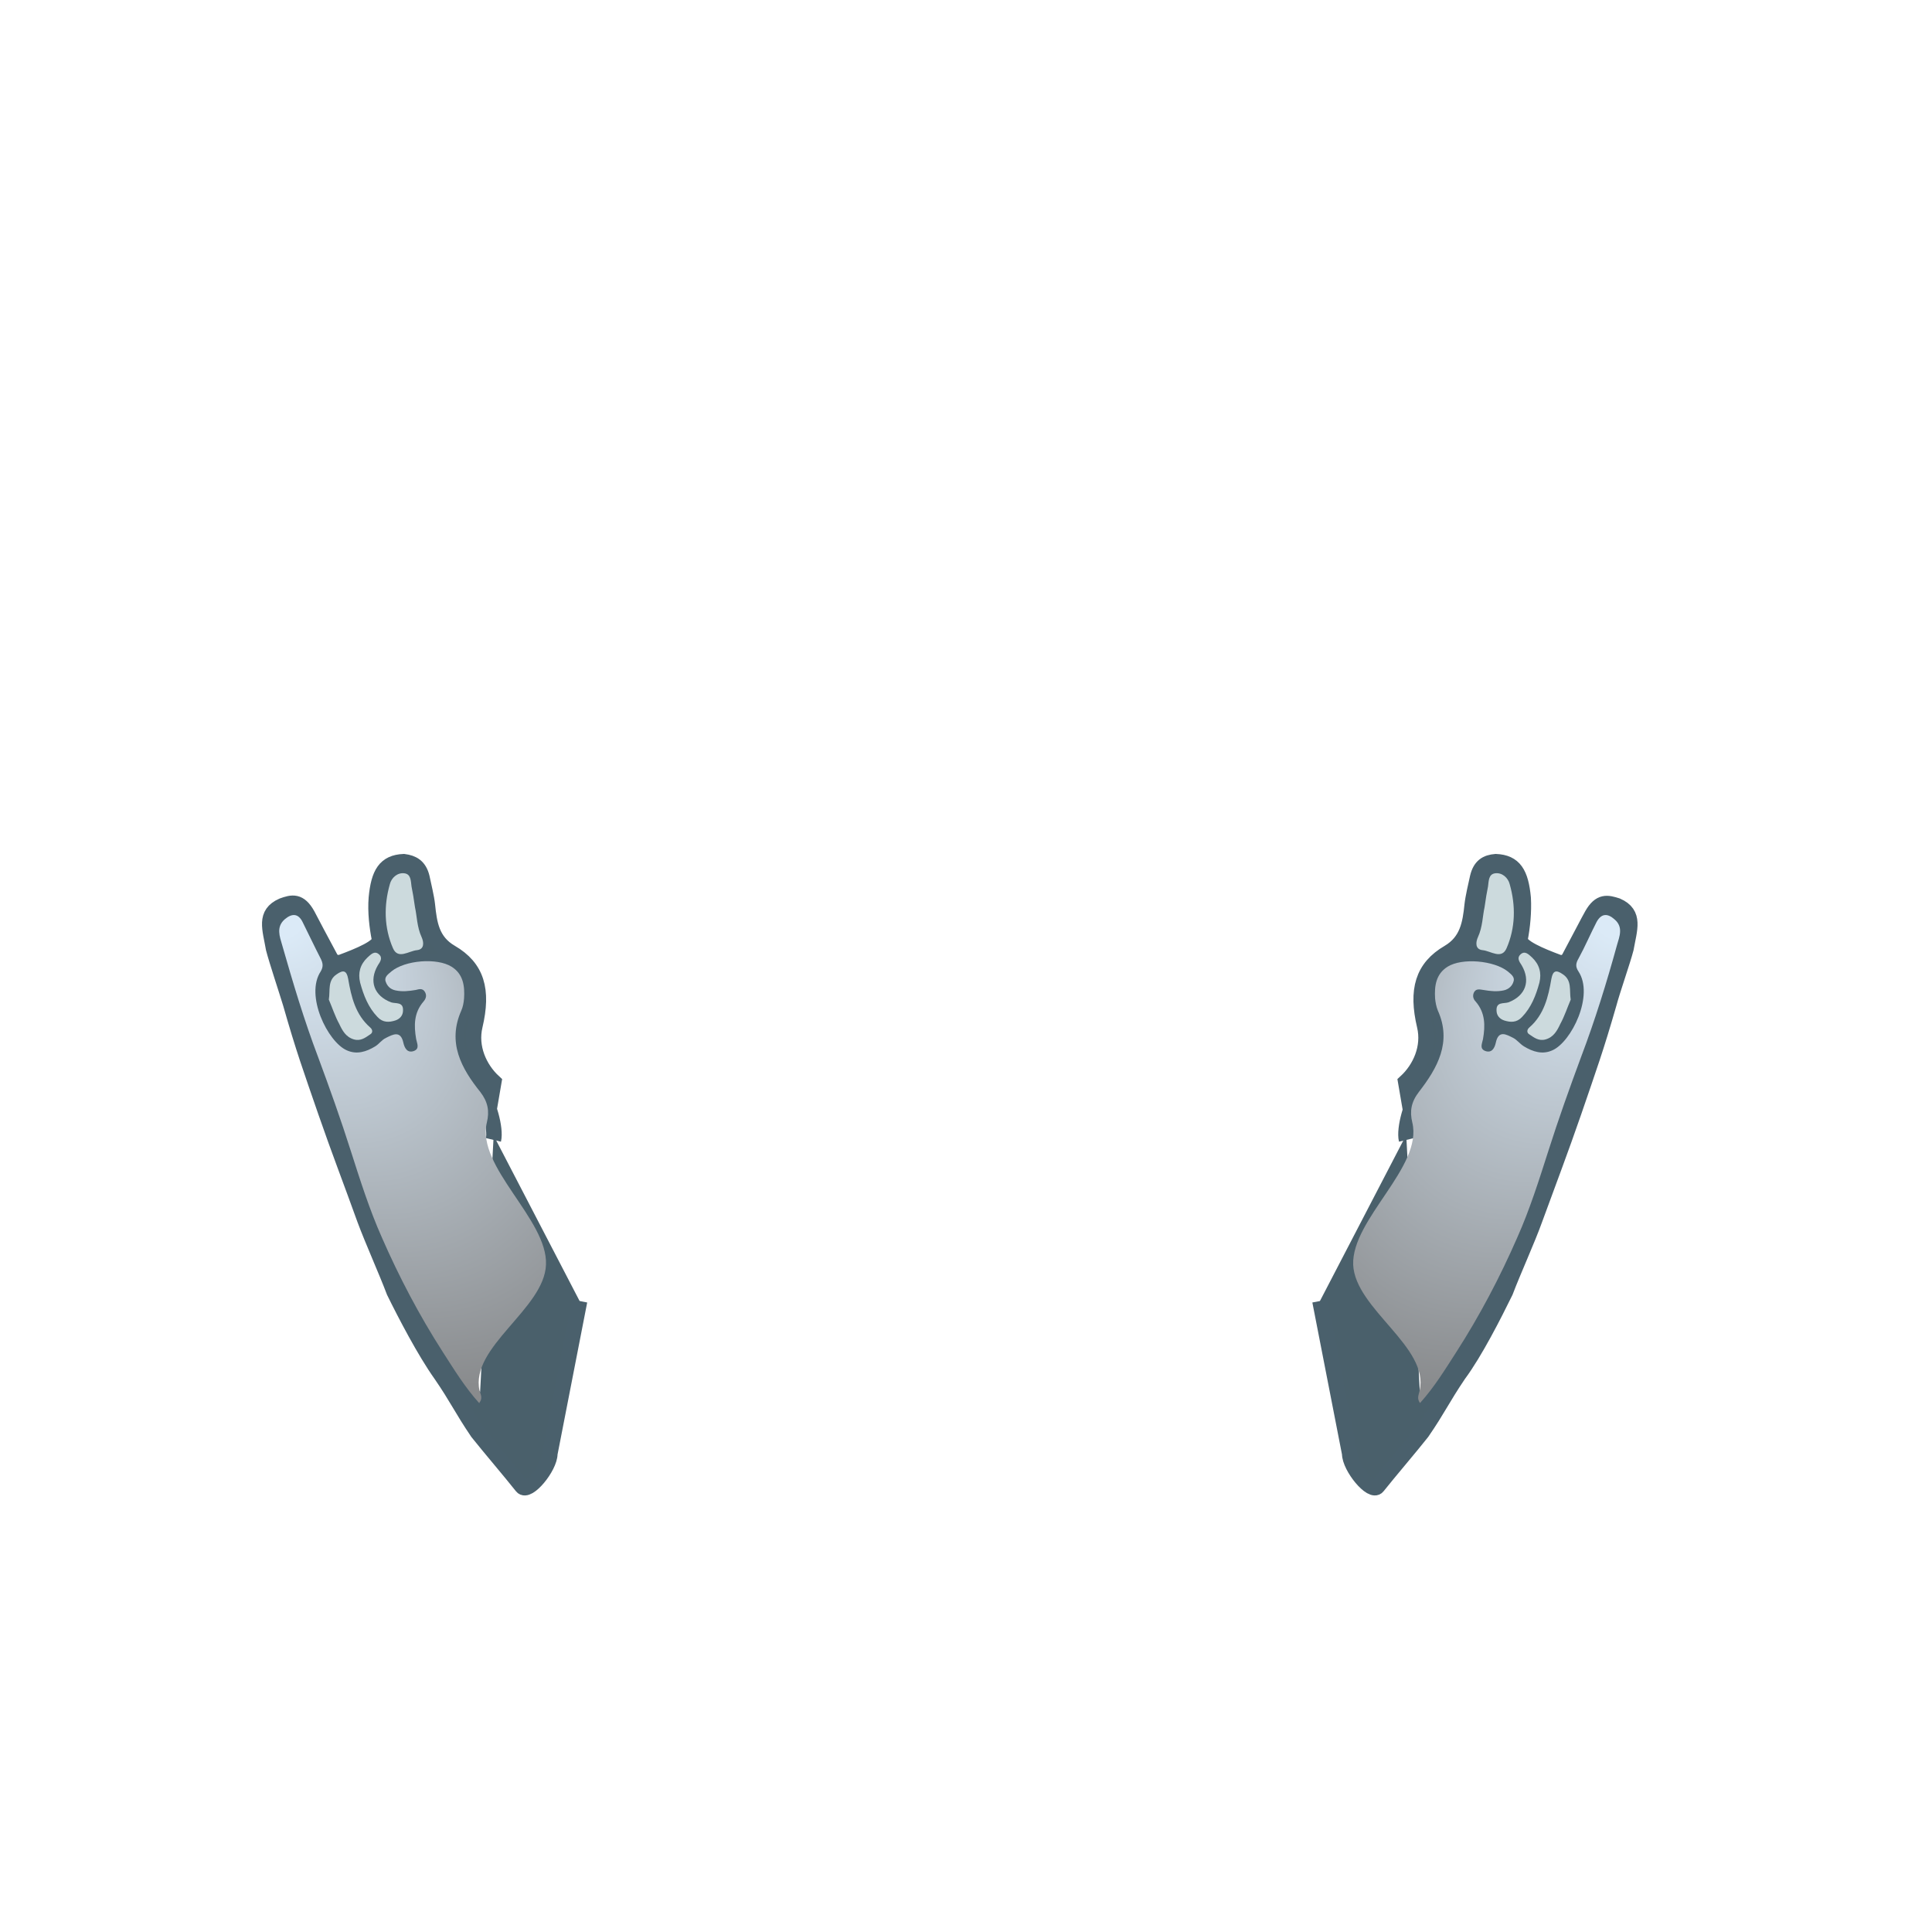 <?xml version="1.0" encoding="utf-8"?>
<!-- Generator: Adobe Illustrator 19.1.0, SVG Export Plug-In . SVG Version: 6.00 Build 0)  -->
<svg version="1.1" xmlns="http://www.w3.org/2000/svg" xmlns:xlink="http://www.w3.org/1999/xlink" x="0px" y="0px" width="500px"
	 height="500px" viewBox="0 0 500 500" style="enable-background:new 0 0 500 500;" xml:space="preserve">
<g id="Layer_3">
	<path style="fill:#CA000B;" d="M902.4-357.7c0.5-0.8,1.2-1,2.1-0.9l0,0c-0.4,0.8-1.1,1-1.9,1.1
		C902.5-357.6,902.4-357.7,902.4-357.7z"/>
	<path style="fill:#CA000B;" d="M789.4-357.7c-0.3,0.3-0.6,0.7-1,1c0,0,0,0,0,0C788.8-357,789.1-357.3,789.4-357.7L789.4-357.7z"/>
	<path style="fill:#CA000B;" d="M789.5-357.6c0.1-0.1,0.1-0.3,0.2-0.4C789.6-357.9,789.5-357.8,789.5-357.6
		C789.4-357.7,789.5-357.6,789.5-357.6z"/>
	<path style="fill:#CA000B;" d="M904.5-358.7c0.1-0.1,0.3-0.3,0.4-0.4c0,0.1,0,0.2-0.1,0.3C904.7-358.8,904.6-358.7,904.5-358.7
		C904.5-358.7,904.5-358.7,904.5-358.7z"/>
	<g>
		<path style="fill:#4A606B;stroke:#4A606C;stroke-width:4;stroke-miterlimit:10;" d="M150,336.7l-7.7,39.5c0,3.5-5.7,10.4-7.2,8.5
			c-3-3.8-8.4-10.1-11.5-14c-4.2-6.2-5.3-8.9-9.5-15c-4.2-5.9-9.2-15.5-12.1-21.4c-2-5.3-5.6-13.3-7.6-18.7
			c-3.6-10-6.6-17.7-10.1-27.8c-4-11.6-5.7-16.2-9.1-28.1c-1-3.3-3.6-11.1-4.4-14.2c-0.9-5.2-2.5-9,2.3-11.1
			c2.5-0.9,4.4-1.4,6.5,2.4c0.5,1,3.9,7.4,5.9,11.1c0.5,1,1.8,1.5,2.9,1.1c4.3-1.6,10.3-4,9.8-6c-0.6-3-1.1-7-0.8-10.6
			c0.6-6.4,2.3-9.2,7.1-9.4c2.3,0.3,4,1.2,4.7,4.1c0.4,1.9,1.2,5.2,1.4,7.1c0.5,4.8,1.1,9.4,6.1,12.3c6.7,3.9,8.4,9.7,6.2,19
			c-1.3,5.5,1.1,11,4.9,14.5l-1.8,10.5 M127.7,295c0.7-2.9-1.3-9.8-3.3-12.4c-4.8-6.2-8.6-12.9-4.9-21.1c0.4-1,0.6-2.1,0.7-3.1
			c0.2-3.2-0.2-6.3-3.2-8.2c-3.8-2.4-12.1-1.6-15.6,1.2c-0.8,0.7-1.9,1.4-1.5,2.6c0.3,1.1,1.2,2,2.5,2.3c1.8,0.4,3.5,0.2,5.3-0.1
			c0.8-0.1,1.7-0.4,2.3,0.4c0.6,0.9,0.4,1.9-0.3,2.6c-2.5,2.9-2.5,6.2-1.9,9.7c0.2,1.1,1,2.5-0.6,3.1c-1.7,0.6-2.4-0.8-2.7-2.1
			c-0.7-3.4-2.7-2.2-4.5-1.3c-1,0.5-1.8,1.6-2.8,2.2c-2.3,1.4-4.8,2.2-7.4,1c-4.9-2.2-10.8-14.2-6.7-20.4c0.8-1.2,0.7-2.1,0-3.3
			c-1.7-3.1-3.1-6.4-4.7-9.5c-1.2-2.2-2.8-2.3-4.6-0.7c-2.4,2-1.3,4.5-0.7,6.6c2.7,9.8,5.7,19.5,9.3,29c3,8.1,5.9,16.2,8.5,24.4
			c2.4,7.5,4.8,15.1,8,22.3c4.5,10.3,9.7,20.2,15.8,29.7c2.9,4.5,5.7,9.1,9.4,13.2 M107.4,234.8c-0.3-2.2-0.6-3.8-0.9-5.5
			c-0.3-1.3-0.1-3.2-1.9-3.4c-1.8-0.2-3.3,1.2-3.7,2.8c-1.6,5.6-1.5,11.3,0.8,16.6c1.3,3.1,4.2,0.8,6.2,0.5c2-0.2,1.8-2.1,1.2-3.4
			C107.9,239.8,107.9,237,107.4,234.8z M85.1,258.7c0.9,2.1,1.6,4.3,2.7,6.4c0.9,1.6,1.8,3.4,3.8,4c1.8,0.5,3-0.5,4.2-1.3
			c0.7-0.4,0.6-1.2,0-1.8c-3.8-3.3-4.9-7.9-5.7-12.6c-0.3-2.1-1.2-2.2-2.9-1.2C84.7,253.8,85.5,256.3,85.1,258.7z M93.2,254.3
			c0.9,3.3,2.1,6.4,4.6,9c1.4,1.5,2.9,1.4,4.6,0.9c1.2-0.4,2-1.3,2-2.6c0.1-2.2-1.9-1.6-3.1-2.1c-4.4-1.7-5.8-5.5-3.4-9.6
			c0.6-1,1.3-1.9,0.3-2.8c-1.3-1.2-2.2,0-3,0.8C93.2,249.6,92.6,251.8,93.2,254.3z"/>
		
			<radialGradient id="SVGID_1_" cx="1123.193" cy="310.982" r="104.595" fx="1018.785" fy="317.231" gradientTransform="matrix(0.56 0.829 0.658 -0.445 -715.78 -481.243)" gradientUnits="userSpaceOnUse">
			<stop  offset="0.11" style="stop-color:#DBEAF7"/>
			<stop  offset="0.728" style="stop-color:#898B8D"/>
		</radialGradient>
		<path style="fill:url(#SVGID_1_);" d="M124,363.1c-3.7-4.1-6.5-8.7-9.4-13.2c-6.1-9.5-11.3-19.4-15.8-29.7
			c-3.2-7.2-5.6-14.8-8-22.3c-2.6-8.2-5.5-16.3-8.5-24.4c-3.6-9.5-6.5-19.2-9.3-29c-0.6-2.1-1.6-4.6,0.7-6.6
			c1.9-1.6,3.5-1.5,4.6,0.7c1.6,3.2,3.1,6.4,4.7,9.5c0.6,1.2,0.7,2.1,0,3.3c-4.1,6.2,1.8,18.2,6.7,20.4c2.6,1.2,5.1,0.4,7.4-1
			c1-0.6,1.7-1.7,2.8-2.2c1.8-0.9,3.8-2,4.5,1.3c0.3,1.3,1,2.7,2.7,2.1c1.6-0.6,0.8-2,0.6-3.1c-0.6-3.5-0.6-6.8,1.9-9.7
			c0.7-0.8,0.9-1.7,0.3-2.6c-0.6-0.9-1.5-0.6-2.3-0.4c-1.8,0.3-3.5,0.5-5.3,0.1c-1.3-0.3-2.1-1.1-2.5-2.3c-0.4-1.2,0.7-1.9,1.5-2.6
			c3.5-2.9,11.8-3.6,15.6-1.2c3,1.9,3.4,5,3.2,8.2c-0.1,1.1-0.3,2.2-0.7,3.1c-3.7,8.3,0,15,4.9,21.1c2,2.6,2.4,5,1.7,7.9
			c-2.8,11.5,15.8,25.1,15.3,36.8c-0.4,11.4-19.7,21.3-17.2,32.6C124.4,360.9,125,361.9,124,363.1z"/>
		<path style="fill:#CCDADD;" d="M107.4,234.8c0.5,2.2,0.5,5.1,1.7,7.7c0.6,1.3,0.8,3.2-1.2,3.4c-2.1,0.2-4.9,2.5-6.2-0.5
			c-2.3-5.3-2.4-11-0.8-16.6c0.4-1.6,1.9-3,3.7-2.8c1.8,0.2,1.7,2,1.9,3.4C106.8,230.9,107.1,232.6,107.4,234.8z"/>
		<path style="fill:#CCDADD;" d="M85.1,258.7c0.4-2.4-0.4-5,2.1-6.6c1.6-1.1,2.5-1,2.9,1.2c0.8,4.7,1.9,9.3,5.7,12.6
			c0.7,0.6,0.7,1.4,0,1.8c-1.2,0.8-2.4,1.8-4.2,1.3c-2.1-0.6-3-2.3-3.8-4C86.7,263,86,260.8,85.1,258.7z"/>
		<path style="fill:#CCDADD;" d="M93.2,254.3c-0.6-2.5,0-4.7,1.9-6.5c0.8-0.7,1.8-1.9,3-0.8c1,0.9,0.3,1.9-0.3,2.8
			c-2.4,4.1-1,7.9,3.4,9.6c1.2,0.4,3.2-0.2,3.1,2.1c0,1.3-0.8,2.2-2,2.6c-1.6,0.5-3.2,0.6-4.6-0.9C95.3,260.7,94.1,257.6,93.2,254.3
			z"/>
	</g>
	<g>
		<path style="fill:#4A606B;stroke:#4A606C;stroke-width:4;stroke-miterlimit:10;" d="M365.6,290.5l-1.8-10.5
			c3.8-3.5,6.2-9,4.9-14.5c-2.2-9.3-0.5-15.1,6.2-19c4.9-2.9,5.6-7.5,6.1-12.3c0.2-1.9,1-5.3,1.4-7.1c0.7-3,2.3-3.9,4.7-4.1
			c4.8,0.2,6.5,3,7.1,9.4c0.2,3.6-0.2,7.5-0.8,10.6c-0.4,2,5.5,4.4,9.8,6c1.1,0.4,2.3,0,2.9-1.1c2-3.7,5.3-10.1,5.9-11.1
			c2.1-3.7,4-3.2,6.5-2.4c4.8,2.1,3.2,6,2.3,11.1c-0.8,3.1-3.5,10.8-4.4,14.2c-3.4,11.8-5.1,16.4-9.1,28.1
			c-3.5,10.1-6.4,17.7-10.1,27.8c-1.9,5.3-5.6,13.4-7.6,18.7c-2.9,5.9-7.8,15.6-12.1,21.4c-4.2,6.2-5.3,8.9-9.5,15
			c-3,3.8-8.4,10.1-11.5,14c-1.5,1.9-7.2-5-7.2-8.5l-7.7-39.5 M367.6,363.1c3.7-4.1,6.5-8.7,9.4-13.2c6.1-9.5,11.3-19.4,15.8-29.7
			c3.2-7.2,5.6-14.8,8-22.3c2.6-8.2,5.5-16.3,8.5-24.4c3.6-9.5,6.5-19.2,9.3-29c0.6-2.1,1.6-4.6-0.7-6.6c-1.9-1.6-3.5-1.5-4.6,0.7
			c-1.6,3.2-3.1,6.4-4.7,9.5c-0.6,1.2-0.7,2.1,0,3.3c4.1,6.2-1.8,18.2-6.7,20.4c-2.6,1.2-5.1,0.4-7.4-1c-1-0.6-1.7-1.7-2.8-2.2
			c-1.8-0.9-3.8-2-4.5,1.3c-0.3,1.3-1,2.7-2.7,2.1c-1.6-0.6-0.8-2-0.6-3.1c0.6-3.5,0.6-6.8-1.9-9.7c-0.7-0.8-0.9-1.7-0.3-2.6
			c0.6-0.9,1.5-0.6,2.3-0.4c1.8,0.3,3.5,0.5,5.3,0.1c1.3-0.3,2.1-1.1,2.5-2.3c0.4-1.2-0.7-1.9-1.5-2.6c-3.5-2.9-11.8-3.6-15.6-1.2
			c-3,1.9-3.4,5-3.2,8.2c0.1,1.1,0.3,2.2,0.7,3.1c3.7,8.3,0,15-4.9,21.1c-2,2.6-4,9.5-3.3,12.4 M382.4,242.5
			c-0.6,1.3-0.8,3.2,1.2,3.4c2.1,0.2,4.9,2.5,6.2-0.5c2.3-5.3,2.4-11,0.8-16.6c-0.4-1.6-1.9-3-3.7-2.8c-1.8,0.2-1.7,2-1.9,3.4
			c-0.3,1.6-0.5,3.3-0.9,5.5C383.7,237,383.7,239.8,382.4,242.5z M404.4,252.1c-1.6-1.1-2.5-1-2.9,1.2c-0.8,4.7-1.9,9.3-5.7,12.6
			c-0.7,0.6-0.7,1.4,0,1.8c1.2,0.8,2.4,1.8,4.2,1.3c2.1-0.6,3-2.3,3.8-4c1.1-2.1,1.8-4.3,2.7-6.4
			C406.1,256.3,406.9,253.8,404.4,252.1z M396.5,247.8c-0.8-0.7-1.8-1.9-3-0.8c-1,0.9-0.3,1.9,0.3,2.8c2.4,4.1,1,7.9-3.4,9.6
			c-1.2,0.4-3.2-0.2-3.1,2.1c0,1.3,0.8,2.2,2,2.6c1.6,0.5,3.2,0.6,4.6-0.9c2.4-2.6,3.7-5.7,4.6-9
			C399.1,251.8,398.4,249.6,396.5,247.8z"/>
		
			<radialGradient id="SVGID_2_" cx="1394.943" cy="310.982" r="104.595" fx="1290.535" fy="317.231" gradientTransform="matrix(-0.56 0.829 -0.658 -0.445 1359.577 -706.377)" gradientUnits="userSpaceOnUse">
			<stop  offset="0.11" style="stop-color:#DBEAF7"/>
			<stop  offset="0.728" style="stop-color:#898B8D"/>
		</radialGradient>
		<path style="fill:url(#SVGID_2_);" d="M367.4,359.9c2.6-11.3-16.7-21.1-17.2-32.6c-0.4-11.8,18.1-25.3,15.3-36.8
			c-0.7-2.9-0.3-5.3,1.7-7.9c4.8-6.2,8.6-12.9,4.9-21.1c-0.4-1-0.6-2.1-0.7-3.1c-0.2-3.2,0.2-6.3,3.2-8.2c3.8-2.4,12.1-1.6,15.6,1.2
			c0.8,0.7,1.9,1.4,1.5,2.6c-0.3,1.1-1.2,2-2.5,2.3c-1.8,0.4-3.5,0.2-5.3-0.1c-0.8-0.1-1.7-0.4-2.3,0.4c-0.6,0.9-0.4,1.9,0.3,2.6
			c2.5,2.9,2.5,6.2,1.9,9.7c-0.2,1.1-1,2.5,0.6,3.1c1.7,0.6,2.4-0.8,2.7-2.1c0.7-3.4,2.7-2.2,4.5-1.3c1,0.5,1.8,1.6,2.8,2.2
			c2.3,1.4,4.8,2.2,7.4,1c4.9-2.2,10.8-14.2,6.7-20.4c-0.8-1.2-0.7-2.1,0-3.3c1.7-3.1,3.1-6.4,4.7-9.5c1.2-2.2,2.8-2.3,4.6-0.7
			c2.4,2,1.3,4.5,0.7,6.6c-2.7,9.8-5.7,19.5-9.3,29c-3,8.1-5.9,16.2-8.5,24.4c-2.4,7.5-4.8,15.1-8,22.3
			c-4.5,10.3-9.7,20.2-15.8,29.7c-2.9,4.5-5.7,9.1-9.4,13.2C366.6,361.9,367.2,360.9,367.4,359.9z"/>
		<path style="fill:#CCDADD;" d="M384.2,234.8c-0.5,2.2-0.5,5.1-1.7,7.7c-0.6,1.3-0.8,3.2,1.2,3.4c2.1,0.2,4.9,2.5,6.2-0.5
			c2.3-5.3,2.4-11,0.8-16.6c-0.4-1.6-1.9-3-3.7-2.8c-1.8,0.2-1.7,2-1.9,3.4C384.8,230.9,384.5,232.6,384.2,234.8z"/>
		<path style="fill:#CCDADD;" d="M406.5,258.7c-0.4-2.4,0.4-5-2.1-6.6c-1.6-1.1-2.5-1-2.9,1.2c-0.8,4.7-1.9,9.3-5.7,12.6
			c-0.7,0.6-0.7,1.4,0,1.8c1.2,0.8,2.4,1.8,4.2,1.3c2.1-0.6,3-2.3,3.8-4C404.9,263,405.6,260.8,406.5,258.7z"/>
		<path style="fill:#CCDADD;" d="M398.4,254.3c0.6-2.5,0-4.7-1.9-6.5c-0.8-0.7-1.8-1.9-3-0.8c-1,0.9-0.3,1.9,0.3,2.8
			c2.4,4.1,1,7.9-3.4,9.6c-1.2,0.4-3.2-0.2-3.1,2.1c0,1.3,0.8,2.2,2,2.6c1.6,0.5,3.2,0.6,4.6-0.9
			C396.3,260.7,397.5,257.6,398.4,254.3z"/>
	</g>
</g>
<g id="Layer_6" style="display:none;">
	<g style="display:inline;">
		<path style="fill:#941D1F;stroke:#941E1F;stroke-width:4;stroke-miterlimit:10;" d="M365.7,288.9l-2.2-11.4
			c3.8-3.5,6.6-8.1,5.3-13.6c-2.2-9.3-0.5-15.1,6.2-19c4.9-2.9,5.6-7.5,6.1-12.3c0.2-1.9,1-5.3,1.4-7.1c0.7-3,2.3-3.9,4.7-4.1
			c4.8,0.2,6.5,3,7.1,9.4c0.2,3.6-0.2,7.5-0.8,10.6c-0.4,2,5.5,4.4,9.8,6c1.1,0.4,2.3,0,2.9-1.1c2-3.7,5.3-10.1,5.9-11.1
			c2.1-3.7,4-3.2,6.5-2.4c4.8,2.1,3.2,6,2.3,11.1c-0.8,3.1-3.5,10.8-4.4,14.2c-3.4,11.8-5.1,16.4-9.1,28.1
			c-3.5,10.1-6.4,17.7-10.1,27.8c-1.9,5.3-5.6,13.4-7.6,18.7c-2.9,5.9-7.8,15.6-12.1,21.4c-4.2,6.2-5.3,8.9-9.5,15
			c-3,3.8-5.2,10.8-8.2,14.6c-1.5,1.9-1.9,4.7-2.8,7.1l10.7-29.3 M367.8,361.5c3.6-4.1,6.5-8.7,9.4-13.2
			c6.1-9.5,11.3-19.4,15.8-29.7c3.2-7.2,5.6-14.8,8-22.3c2.6-8.2,5.5-16.3,8.5-24.4c3.6-9.5,6.5-19.2,9.3-29
			c0.6-2.1,1.6-4.6-0.7-6.6c-1.9-1.6-3.5-1.5-4.6,0.7c-1.6,3.2-3.1,6.4-4.7,9.5c-0.6,1.2-0.7,2.1,0,3.3c4.1,6.2-1.8,18.2-6.7,20.4
			c-2.6,1.2-5.1,0.4-7.4-1c-1-0.6-1.7-1.7-2.8-2.2c-1.8-0.9-3.8-2-4.5,1.3c-0.3,1.3-1,2.7-2.7,2.1c-1.6-0.6-0.8-2-0.6-3.1
			c0.6-3.5,0.6-6.8-1.9-9.7c-0.7-0.8-0.9-1.7-0.3-2.6c0.6-0.9,1.5-0.6,2.3-0.4c1.8,0.3,3.5,0.5,5.3,0.1c1.3-0.3,2.1-1.1,2.5-2.3
			c0.4-1.2-0.7-1.9-1.5-2.6c-3.5-2.9-11.8-3.6-15.6-1.2c-3,1.9-3.4,5-3.2,8.2c0.1,1.1,0.3,2.2,0.7,3.1c3.7,8.3,0,15-4.9,21.1
			c-2,2.6-2.4,5-1.7,7.9 M382.6,240.9c-0.6,1.3-0.8,3.2,1.2,3.4c2.1,0.2,4.9,2.5,6.2-0.5c2.3-5.3,2.4-11,0.8-16.6
			c-0.4-1.6-1.9-3-3.7-2.8c-1.8,0.2-1.7,2-1.9,3.4c-0.3,1.6-0.5,3.3-0.9,5.5C383.8,235.4,383.9,238.2,382.6,240.9z M404.6,250.5
			c-1.6-1.1-2.5-1-2.9,1.2c-0.8,4.7-1.9,9.3-5.7,12.6c-0.7,0.6-0.7,1.4,0,1.8c1.2,0.8,2.4,1.8,4.2,1.3c2.1-0.6,3-2.3,3.8-4
			c1.1-2.1,1.8-4.3,2.7-6.4C406.3,254.7,407,252.1,404.6,250.5z M396.7,246.2c-0.8-0.7-1.8-1.9-3-0.8c-1,0.9-0.3,1.9,0.3,2.8
			c2.4,4.1,1,7.9-3.4,9.6c-1.2,0.4-3.2-0.2-3.1,2.1c0,1.3,0.8,2.2,2,2.6c1.6,0.5,3.2,0.6,4.6-0.9c2.4-2.6,3.7-5.7,4.6-9
			C399.2,250.2,398.6,248,396.7,246.2z"/>
		
			<radialGradient id="SVGID_3_" cx="156.191" cy="309.366" r="95.426" fx="60.936" fy="315.068" gradientTransform="matrix(0.36 -0.933 0.741 0.286 98.436 366.729)" gradientUnits="userSpaceOnUse">
			<stop  offset="0.425" style="stop-color:#D82B28"/>
			<stop  offset="1" style="stop-color:#E2503F"/>
		</radialGradient>
		<path style="fill:url(#SVGID_3_);" d="M367.6,358.3c2.6-11.3,2.6-22.8,2.2-34.3c-0.4-11.8-1.2-23.6-4-35.1
			c-0.7-2.9-0.3-5.3,1.7-7.9c4.8-6.2,8.6-12.9,4.9-21.1c-0.4-1-0.6-2.1-0.7-3.1c-0.2-3.2,0.2-6.3,3.2-8.2c3.8-2.4,12.1-1.6,15.6,1.2
			c0.8,0.7,1.9,1.4,1.5,2.6c-0.3,1.1-1.2,2-2.5,2.3c-1.8,0.4-3.5,0.2-5.3-0.1c-0.8-0.1-1.7-0.4-2.3,0.4c-0.6,0.9-0.4,1.9,0.3,2.6
			c2.5,2.9,2.5,6.2,1.9,9.7c-0.2,1.1-1,2.5,0.6,3.1c1.7,0.6,2.4-0.8,2.7-2.1c0.7-3.4,2.7-2.2,4.5-1.3c1,0.5,1.8,1.6,2.8,2.2
			c2.3,1.4,4.8,2.2,7.4,1c4.9-2.2,10.8-14.2,6.7-20.4c-0.8-1.2-0.7-2.1,0-3.3c1.7-3.1,3.1-6.4,4.7-9.5c1.2-2.2,2.8-2.3,4.6-0.7
			c2.4,2,1.3,4.5,0.7,6.6c-2.7,9.8-5.7,19.5-9.3,29c-3,8.1-5.9,16.2-8.5,24.4c-2.4,7.5-4.8,15.1-8,22.3
			c-4.5,10.3-9.7,20.2-15.8,29.7c-2.9,4.5-5.7,9.1-9.4,13.2C366.8,360.3,367.4,359.2,367.6,358.3z"/>
		<path style="fill:#E4513F;" d="M384.4,233.2c-0.5,2.2-0.5,5.1-1.7,7.7c-0.6,1.3-0.8,3.2,1.2,3.4c2.1,0.2,4.9,2.5,6.2-0.5
			c2.3-5.3,2.4-11,0.8-16.6c-0.4-1.6-1.9-3-3.7-2.8c-1.8,0.2-1.7,2-1.9,3.4C384.9,229.3,384.7,231,384.4,233.2z"/>
		<path style="fill:#E4513F;" d="M406.7,257.1c-0.4-2.4,0.4-5-2.1-6.6c-1.6-1.1-2.5-1-2.9,1.2c-0.8,4.7-1.9,9.3-5.7,12.6
			c-0.7,0.6-0.7,1.4,0,1.8c1.2,0.8,2.4,1.8,4.2,1.3c2.1-0.6,3-2.3,3.8-4C405.1,261.4,405.8,259.2,406.7,257.1z"/>
		<path style="fill:#E4513F;" d="M398.6,252.7c0.6-2.5,0-4.7-1.9-6.5c-0.8-0.7-1.8-1.9-3-0.8c-1,0.9-0.3,1.9,0.3,2.8
			c2.4,4.1,1,7.9-3.4,9.6c-1.2,0.4-3.2-0.2-3.1,2.1c0,1.3,0.8,2.2,2,2.6c1.6,0.5,3.2,0.6,4.6-0.9C396.5,259.1,397.7,256,398.6,252.7
			z"/>
	</g>
</g>
<g id="Layer_1" style="display:none;">
	<g style="display:inline;">
		<g>
			<path style="fill:#4A606B;" d="M371.4,297.9c-4.3-16.1-11.9-31.4-22.3-44.8c-24.8-31.9-64-50-104.2-50.2
				c-41.3-0.2-81,19.7-105.6,52.8c-15.8,21.1-24.2,47.1-24.3,73.4c0.2,40.7,20.6,78.5,53.5,102.2c33.6,24.2,77.8,30.7,117.2,18.5
				c39-12,70.8-42.8,83.8-81.4C377.3,345.4,377.6,320.8,371.4,297.9z"/>
			<radialGradient id="SVGID_4_" cx="280.386" cy="260.428" r="216.554" gradientUnits="userSpaceOnUse">
				<stop  offset="0.123" style="stop-color:#EBF7FD"/>
				<stop  offset="0.726" style="stop-color:#9A9C9F"/>
			</radialGradient>
			<path style="fill:url(#SVGID_4_);" d="M370.2,328.3c0,67-56,121.4-125.2,121.4c-69.1,0-125.2-54.3-125.2-121.4
				c0-67,56-121.4,125.2-121.4C314.1,206.9,370.2,261.2,370.2,328.3z"/>
			<radialGradient id="SVGID_5_" cx="280.386" cy="275.501" r="202.583" gradientUnits="userSpaceOnUse">
				<stop  offset="0.11" style="stop-color:#DBEAF7"/>
				<stop  offset="0.728" style="stop-color:#898B8D"/>
			</radialGradient>
			<path style="fill:url(#SVGID_5_);" d="M119.8,328.3c0,67,56,121.4,125.2,121.4c69.1,0,125.2-54.3,125.2-121.4
				c0-29-10.5-55.6-28-76.5c2.6,7.6,5.2,15.1,6.9,23c2.6,12.2-1.4,22.6-8.8,32.1c-5.6,7.1-9.5,15.8-15.9,22.2
				c-1.1,1.1-2.3,2-3.7,2.7c-2.3-1.8-3.1,8.5-27.1,32.9c-13.4,13.4-35,5.4-38.7,3.7c-14.2-6.4-25.4-12.4-40.1-20.3
				c-13-6.9-13.6-19.8-26.8-26.4c-9.9-4.9-23.1-10.2-22.5-22.8c0.2-5.3-2.6-8.7-6.4-10.1c-0.1-1.3-0.1-2.6-0.1-4
				c0.2-12.4,4.7-25.1,10.1-36.1c1.6-3.2,1.5-6.3,0.6-9c2.8-4.4,5.3-8.9,7.6-13.6C142.7,247.8,119.8,285.4,119.8,328.3z"/>
			<path style="fill:#676767;" d="M245,449.6c63.9,0,116.5-46.4,124.2-106.3c-1.1,3-2.1,6.1-3.1,9.2c-2.3,7.1-7.8,11.8-12.7,17.1
				c-9.4,10.2-16.4,22.7-25.3,33.4c-21.5,25.7-55.7,32.3-87.7,27.1c-17.5-2.9-33.9-9.6-50.2-16.1c-6.9-2.8-13.3-5.6-18.4-11.1
				c-4.7-5.1-8.1-11.5-12.7-16.7c-4-4.5-9.1-8.1-13.3-12.4c-5.2-5.2-7.4-13.1-10.1-19.8c-4.2-10.5-8.9-20.5-15.7-29.3
				c0,1.2-0.1,2.4-0.1,3.6C119.8,395.3,175.8,449.6,245,449.6z"/>
			
				<radialGradient id="SVGID_6_" cx="346.883" cy="218.007" r="262.489" gradientTransform="matrix(1 0 0 1.097 0 -45.901)" gradientUnits="userSpaceOnUse">
				<stop  offset="0.104" style="stop-color:#FFFFFF"/>
				<stop  offset="0.694" style="stop-color:#D9DBDC"/>
			</radialGradient>
			<path style="fill:url(#SVGID_6_);" d="M304.1,252.2c-21-16.4-61.4-22.4-84-7.8c-7.8,5-8.4,14.1-5.2,20.9c-0.2,0.5-0.4,1-0.6,1.5
				c-4.9,15.2,6.5,30.9,18.3,36.7c13,6.4,27.4,7.6,41.4,9.6c14.2,2,34.3-6.5,42.1-20.1C325.5,276.6,316.6,262,304.1,252.2z"/>
			<g>
				<radialGradient id="SVGID_7_" cx="263.132" cy="250.306" r="161.74" gradientUnits="userSpaceOnUse">
					<stop  offset="0.27" style="stop-color:#A9D1EF"/>
					<stop  offset="0.403" style="stop-color:#A6CDEA"/>
					<stop  offset="0.559" style="stop-color:#9EC1DC"/>
					<stop  offset="0.729" style="stop-color:#91AEC4"/>
					<stop  offset="0.905" style="stop-color:#7E94A3"/>
					<stop  offset="1" style="stop-color:#72838E"/>
				</radialGradient>
				<path style="fill:url(#SVGID_7_);" d="M161.9,319.3c0,0-0.5-0.1-0.9-0.2c-0.1-0.5-0.2-1-0.2-1c0,0-0.3-1.5-0.3-1.5
					c-1.1-5.8-5.5-8.6-11.1-12.2c-5.5-3.5-14-3.6-19.8-3.2c0.3-0.9,0.5-1.8,0.5-2.7c0-1.3-0.3-2.6-0.8-3.8c-0.7-1.7-2.1-2.9-3.8-3.4
					c-3.8,11.7-5.9,24.1-5.9,37c0,7.3,0.7,14.5,2,21.5c0,0,0.1,0,0.1,0.1c-0.1-0.1,1.4,1.3,1.8,1.7c0.5,0.7,2.6,4.1,3,16.2
					c0,0.1,0,0.3,0,0.4c3.5,9.8,8.3,19.1,14.2,27.6c1.7,0.8,3.5,1.2,5.4,0.8c2.3-0.5,6.3-2.5,6.5-10c0.2-8.7,1.2-15.4,1.5-17.1
					c0.2-0.6,1.5-3.4,6.1-8.2c14.9-15.7,15.5-22.3,16-28.2c0,0,0.1-1.2,0.1-1.2c0,0,0.1-1,0.1-1
					C176.6,322.4,166.7,320.3,161.9,319.3z M127.4,305.4c0.4-0.4,0.5-0.8,0.8-1.2C128,304.6,127.8,305,127.4,305.4z"/>
				<radialGradient id="SVGID_8_" cx="263.132" cy="250.306" r="161.74" gradientUnits="userSpaceOnUse">
					<stop  offset="0.27" style="stop-color:#A9D1EF"/>
					<stop  offset="0.403" style="stop-color:#A6CDEA"/>
					<stop  offset="0.559" style="stop-color:#9EC1DC"/>
					<stop  offset="0.729" style="stop-color:#91AEC4"/>
					<stop  offset="0.905" style="stop-color:#7E94A3"/>
					<stop  offset="1" style="stop-color:#72838E"/>
				</radialGradient>
				<path style="fill:url(#SVGID_8_);" d="M138.4,291.8c1.8-1,3-2.8,3.3-4.8c0,0,0.1-1.2,0.1-1.2c0-0.8-0.2-1.6-0.4-2.4
					c2.8-1.2,4.2-4,5.1-5.8c0,0.1,1-1.8,1.2-2.2c2-3.2,5.9-5.7,9.3-7.9c3.2-2.1,6.3-4.1,8.3-6.8c1.6-2.1,2.4-4.3,2.4-6.5
					c0-3.9-2.4-6.7-3.8-8.2c0,0-0.9-1-0.9-1c-1.1-2.2-2.5-3.7-4.2-4.6c-14.6,13.4-25.9,30.2-32.4,49.1c0.6,0.4,1.4,0.9,1.4,0.9
					C129.9,291.6,134,294.3,138.4,291.8z"/>
				<radialGradient id="SVGID_9_" cx="263.132" cy="250.305" r="161.741" gradientUnits="userSpaceOnUse">
					<stop  offset="0.275" style="stop-color:#A7BACD"/>
					<stop  offset="0.444" style="stop-color:#A3B6C8"/>
					<stop  offset="0.643" style="stop-color:#97A9BA"/>
					<stop  offset="0.857" style="stop-color:#8394A2"/>
					<stop  offset="1" style="stop-color:#72838E"/>
				</radialGradient>
				<path style="fill:url(#SVGID_9_);" d="M299.2,237.4c-3,2.6-3.5,6.6-3.6,8.1c0,0.4,0,0.7,0,1c0,2.7,0.9,5.1,2.7,7
					c2.3,2.3,5.6,3.4,10.2,3.4c0.4,0.5,0.6,1.1,1.1,1.6c0,0.3-0.1,1-0.1,1l-0.1,2.9c0,2.5,0.4,5.1,1.1,7.9c1.4,5.1,5.7,8.8,11.9,10
					c5.8,1.2,15.7,0.4,19.2-4.1c1.4-1.8,2.2-3.8,2.2-5.9c0-0.7-0.1-1.4-0.3-2.1c1.8,1.1,3.6,2.3,5.4,4c0,0,1.3,1.2,1.3,1.2
					c1.9,1.7,4.7,2,6.9,0.9c-13.9-27.2-38.1-48.5-67.5-59.4c-1.9,2.4-3,5.6-3,9.2l0,0.4C286.8,232,293.3,235.6,299.2,237.4z"/>
				<radialGradient id="SVGID_10_" cx="263.132" cy="250.306" r="161.741" gradientUnits="userSpaceOnUse">
					<stop  offset="0.27" style="stop-color:#A9D1EF"/>
					<stop  offset="0.403" style="stop-color:#A6CDEA"/>
					<stop  offset="0.559" style="stop-color:#9EC1DC"/>
					<stop  offset="0.729" style="stop-color:#91AEC4"/>
					<stop  offset="0.905" style="stop-color:#7E94A3"/>
					<stop  offset="1" style="stop-color:#72838E"/>
				</radialGradient>
				<path style="fill:url(#SVGID_10_);" d="M370.1,324.2c-0.7-1.5-1.8-3-3.5-4.7c-7.5-7.2-15.9-4.4-18-3.6c-0.2,0.1-3.7,1.1-7.7-0.7
					c0.1,0,0.1,0.1,0.2,0.2c-0.8-0.5-1.9-1.1-3.4-1.9c-3.1-2-5.2-2.7-13.7-2.9c-6.5-0.2-12.4,2.6-16.5,7.9
					c-3.7,4.6-5.6,10.6-5.6,17.2c0,3,0.4,6.1,1.2,9.3c5,19.3,20.9,16.7,22.6,16.4c3.5-0.5,5.1,2.7,5.7,4.1c0.3,1.3,0.4,8.9-1.2,13.6
					c-1.9,5.6-0.6,10,0.3,13.4c0.4,1.5,0.8,3,1.1,4.6c0.3,2.4,1.8,7.5,8.8,9.8c18.6-21.2,29.8-48.6,29.8-78.6
					C370.2,326.9,370.1,325.6,370.1,324.2z"/>
				<radialGradient id="SVGID_11_" cx="263.133" cy="250.305" r="161.742" gradientUnits="userSpaceOnUse">
					<stop  offset="0.27" style="stop-color:#A9D1EF"/>
					<stop  offset="0.403" style="stop-color:#A6CDEA"/>
					<stop  offset="0.559" style="stop-color:#9EC1DC"/>
					<stop  offset="0.729" style="stop-color:#91AEC4"/>
					<stop  offset="0.905" style="stop-color:#7E94A3"/>
					<stop  offset="1" style="stop-color:#72838E"/>
				</radialGradient>
				<path style="fill:url(#SVGID_11_);" d="M199.1,240.7c4.7-4,5.2-9.7,5.4-13.2c0,0,0.1-1.1,0.1-1.1c0.3-3.7-0.5-6.7-2.5-8.9
					c-0.9-1-1.9-1.7-2.9-2.1c-13.3,5.1-25.5,12.3-36.2,21.3c-0.7,1.2-1,2.3-1.1,3c0,0,0,0.8,0,0.8c0,3.6,2.5,5.9,4,7.3
					c-0.1,0,0.7,0.7,0.7,0.7c1.8,1.9,4.6,2.7,7.6,2c2.8-0.6,6.1-2.7,7.8-5.8c0.1,0,0.3-0.1,0.5-0.1
					C189.9,245.1,195.4,243.8,199.1,240.7z M182.5,243.9c0,0-0.1,0.1-0.1,0.1c0.1-0.3,0.3-0.5,0.4-0.8
					C182.6,243.7,182.9,243.5,182.5,243.9z"/>
				<radialGradient id="SVGID_12_" cx="263.133" cy="250.3" r="161.745" gradientUnits="userSpaceOnUse">
					<stop  offset="0.27" style="stop-color:#A9D1EF"/>
					<stop  offset="0.403" style="stop-color:#A6CDEA"/>
					<stop  offset="0.559" style="stop-color:#9EC1DC"/>
					<stop  offset="0.729" style="stop-color:#91AEC4"/>
					<stop  offset="0.905" style="stop-color:#7E94A3"/>
					<stop  offset="1" style="stop-color:#72838E"/>
				</radialGradient>
				<path style="fill:url(#SVGID_12_);" d="M305.4,419.9c0.1,0-2.4-0.8-2.4-0.8c0.1,0,0.3,0.1,0.4,0.2c-4.6-2.3-22.7-1.7-28.6,1
					c-3.1,1.4-15.2,2.1-21,2.5c0,0-3.9,0.2-3.9,0.2c-9.2,0.6-13.5,3.4-18.2,8.2c-3,3.1-3.8,3.9-13.3,3.9c-7,0-11.8-2.4-15.4-4.2
					c-1.7-0.9-3.2-1.6-4.7-2c-4.1-1-8.9,0.5-12.6,3.7c-0.6,0.5-1,1.1-1.3,1.8c18,9.7,38.7,15.2,60.7,15.2c27.2,0,52.3-8.4,72.9-22.7
					c-0.1-0.2-0.3-0.5-0.5-0.7C314.3,422.7,309.1,421.1,305.4,419.9z"/>
			</g>
			<path style="fill:#4A606B;" d="M276.1,423.4L276.1,423.4c-3.7,1.7-15.3,2.4-22.2,2.8l-3.9,0.2c-8.1,0.5-11.8,2.8-16,7.2
				c-3.4,3.5-4.8,4.9-15.7,4.9c-7.8,0-13.3-2.7-16.9-4.6c-1.6-0.8-2.9-1.4-4-1.7c-3-0.7-6.7,0.4-9.6,3c-0.6,0.6-1,1.4-0.8,2.3
				c0.1,0.8,0.6,1.6,1.4,2c17.7,8.5,36.7,12.8,56.6,12.8c24.7,0,48.6-6.9,69.3-19.9c0.6-0.4,1.1-1.1,1.2-1.8c0.1-0.7-0.1-1.5-0.6-2
				c-2.5-2.8-7.1-4.3-10.5-5.3l-2.5-0.9C298.4,420.6,281.4,421,276.1,423.4z"/>
			<path style="fill:#4A606B;" d="M185.7,219.3c-1.3,0.5-2.6,1.1-3.6,1.3c-0.2,0.1-0.5,0.1-0.7,0.3c-4.7,2.6-9.3,5.6-13.5,8.7
				c-0.7,0.5-1,1.2-1,2c0,0.1,0,0.2,0,0.3c0.1,0.9,0.7,1.7,1.6,2c0.9,0.3,1.5,0.6,2,0.8c-0.6,0.4-1.4,1-2.7,1.8
				c-1.9,1.1-2.4,2.5-2.5,3.5c0,0.2,0,0.3,0,0.4c0,2.1,1.7,3.7,2.9,4.8l0.8,0.8c0.6,0.7,2,1.7,4.5,1.1c2.4-0.5,5.2-2.4,6.1-5
				c0.2-0.3,1.5-0.8,2.7-0.9c6.7,0.5,11.5-0.5,14.6-3.1c3.6-3.1,4-7.6,4.2-10.8l0.1-1.1c0.3-2.7-0.3-4.9-1.7-6.3
				c-2.1-2.3-5.3-2.3-7.2-2.3C190.1,217.4,187.9,218.4,185.7,219.3z"/>
			<path style="fill:#4A606B;" d="M152.1,243.2c-11.2,11.5-19.9,24.8-25.9,39.5c-0.5,1.2,0.1,2.6,1.2,3.2l2.2,1.4
				c2,1.3,4.5,3,7.1,1.5c0.9-0.5,1.5-1.4,1.7-2.4c0-0.2,0-0.4,0-0.6c0-1.8-1.3-3.4-2.6-4.9c0.7-0.1,1.5-0.1,2.4-0.1
				c2.9,0,4.2-2.4,5.2-4.6l1.4-2.5c2.4-3.8,6.6-6.6,10.3-9c3-1.9,5.8-3.8,7.5-6c1.2-1.6,1.7-3.2,1.7-4.5c0-2.7-1.8-4.7-2.9-6
				c-0.6-0.6-1.1-1.2-1.3-1.7c-1.4-2.8-3.2-4-6.1-4C153.3,242.5,152.6,242.7,152.1,243.2z M123.8,294.4c-1.1,0.1-2,0.8-2.3,1.9
				l-1.2,4.7c0,0.2-0.1,0.4-0.1,0.5c0,0.1,0.1,0.2,0.1,0.4c-0.2,0.3-0.4,0.5-0.5,0.8l-0.9,4.9c0,0.1,0,0.2,0,0.4
				c0,0.5,0.2,1,0.4,1.4c0,0,0.2,0.4,0.4,0.6c-0.5,0.9-1,1.9-1.4,3c-0.1,0.2-0.1,0.4-0.1,0.6c-0.6,5.1-0.9,9.9-0.9,14.6
				c0,3.4,0.2,6.9,0.5,10.8c0,0.3,0.1,0.6,0.2,0.9c1.7,3.6,4.1,5.6,6.1,7.2l2.2,2c1.3,1.5,3.4,5.9,3.9,18.4
				c0.3,7.6,2.9,13.9,4.5,17.1c0,0.1,5.9,9.7,11.1,8.5c2.4-0.5,3.7-2.8,3.8-6.8c0.3-9.7,1.4-17,1.6-18c0.2-0.5,1.6-3.9,6.9-9.6
				c14.1-14.8,14.6-20.8,15.1-26.2l0.1-1.2c0-0.2,0-0.5,0-0.7c0-5.7-7.5-7.3-12-8.2c-0.9-0.2-2.2-0.5-2.6-0.6
				c-0.6-0.3-0.8-1.1-1.2-3.4l-0.2-1.5c-0.8-4.3-4.3-6.5-9.5-9.8c-5.9-3.7-17.3-3-22-2.1c-0.4-0.8-0.7-1.5-0.7-2c0,0,0-0.1,0-0.1
				c0,0,0,0,0,0c0,0,0,0,0,0l0,0c0,0,0,0,0,0c1.2-1.3,1.9-2.8,1.9-4.5c0-0.8-0.2-1.7-0.5-2.5C125.9,295,124.9,294.3,123.8,294.4z"/>
			<path style="fill:#4A606B;" d="M294.1,215.2c-1.9,1.3-4.1,3.9-4.1,8.8c0,0.1,0,0.3,0,0.4c0.2,8.5,12.1,10.5,17.2,11.4l1.3,0.2
				c1,0.2,1.3,0.3,1.3,3.6c0,0.1,0,0.3,0,0.4c0,0,0,0.1,0,0.1c-0.4-0.1-0.8-0.2-1.1-0.4l-0.7-0.3c-1.5-0.5-4-1.3-6.1,0.1
				c-2.2,1.4-2.6,4.2-2.8,6.2c-0.2,2.7,0.8,4.4,1.7,5.3c1.8,1.8,4.6,2.5,8.7,2.3c0,0,0.4,0,0.7,0c0.3,0.7,0.9,1.7,1.9,2.9
				c0.6,0.7,0.8,1.2,0.8,2c0,0.4,0,0.8-0.1,1.4c-0.1,0.8-0.1,1.6-0.1,2.6c0,1.8,0.2,4,1,7c1.1,3.9,4.4,6.6,9.3,7.6
				c5.3,1.1,13.6,0,15.9-2.8c0.8-1,1.4-2.3,1.4-3.8c0-1.6-0.7-3.4-2.9-5.3c0,0-1.4-1-1.4-1c-1.1-0.7-1.6-1-1.6-2.1
				c0-0.1,0-0.3,0-0.4c0,0,0,0,0,0c0.4,0,1,0.1,1.5,0.3c0.1,0.1,0.3,0.1,0.5,0.1c5.2,1,9.8,3.4,14.7,7.8l1.3,1.2
				c0.9,0.9,2.3,0.9,3.3,0.1c1-0.8,1.3-2.2,0.6-3.2c-13.5-23.3-34.7-42.1-59.9-52.9C295.8,214.6,294.8,214.6,294.1,215.2z"/>
			<path style="fill:#4A606B;" d="M310.1,320.6c-4.7,5.9-6.1,14.5-3.7,23.4l0,0c4.2,16.1,16.8,14.3,18.7,13.9
				c4.9-0.7,8.1,2.8,9.5,6.2c0.6,1.6,0.7,10.3-1.2,15.9c-1.5,4.6-0.6,8.1,0.4,11.4c0.4,1.6,0.9,3.2,1.2,5.1c0.3,2.4,2,6.6,9.3,7.7
				c0.9,0.1,1.8-0.2,2.4-0.9c15.5-19.7,24.5-43.2,25.9-68c0.1-1.1-0.8-2.2-1.8-2.6l-1.5-0.6c-1.1-0.6-1.1-0.6-1.2-2
				c-0.1-1.9-0.2-4.8-3.8-8.2c-6.3-6-13.4-3.3-14.6-2.8c-0.2,0-4.8,1.5-10.1-0.8c0,0-3.6-1.9-3.6-1.9c-2.6-1.6-4-2.3-12.1-2.5
				C318.4,313.9,313.5,316.2,310.1,320.6z"/>
			<radialGradient id="SVGID_13_" cx="326.553" cy="227.145" r="417.848" gradientUnits="userSpaceOnUse">
				<stop  offset="9.202450e-02" style="stop-color:#B5D88E"/>
				<stop  offset="0.607" style="stop-color:#8C9D95"/>
			</radialGradient>
			<path style="fill:url(#SVGID_13_);" d="M300.7,424.6c-2.5-1.2-18.6-1.1-23.5,1.1c-4.9,2.2-19.6,2.7-27,3.2
				c-7.4,0.5-10.5,2.5-14.4,6.4c-3.9,4-6,5.7-17.5,5.7c-11.6,0-18.3-5.6-21.5-6.3c-2.3-0.5-5.1,0.5-7.3,2.4
				c16.7,8,35.5,12.6,55.5,12.6c25.1,0,48.4-7.2,68-19.5C310.1,426.9,302.8,425.6,300.7,424.6z"/>
			<radialGradient id="SVGID_14_" cx="326.552" cy="227.151" r="417.83" gradientUnits="userSpaceOnUse">
				<stop  offset="9.202450e-02" style="stop-color:#B5D88E"/>
				<stop  offset="0.607" style="stop-color:#8C9D95"/>
			</radialGradient>
			<path style="fill:url(#SVGID_14_);" d="M173.5,233.3c1.9,1.3-1.2,3.5-4.4,5.3c-3.2,1.9,0.2,4,1.7,5.6c1.3,1.4,5.6-0.5,6.4-2.9
				c0.8-2.4,5-2.7,5-2.7c16.5,1.3,15.9-7.2,16.5-12.8c0.5-5.6-3.2-5.9-6.4-5.9c-2.9,0-6.6,2.4-9.7,3c-4.6,2.6-9,5.4-13.2,8.5
				C171.2,232.2,172.8,232.9,173.5,233.3z"/>
			<radialGradient id="SVGID_15_" cx="326.552" cy="227.152" r="417.83" gradientUnits="userSpaceOnUse">
				<stop  offset="9.202450e-02" style="stop-color:#B5D88E"/>
				<stop  offset="0.607" style="stop-color:#8C9D95"/>
			</radialGradient>
			<path style="fill:url(#SVGID_15_);" d="M157.5,324.3c-2.2-1.1-2.2-3.7-2.8-6.7c-0.6-3.1-3.1-4.8-8.4-8.1
				c-5.3-3.4-16.5-2.5-20.4-1.7c-0.4,0.1-0.9,0.3-1.3,0.6c-0.7-1-2.1-3.2-2.1-5c-0.3,1.6-0.6,3.2-0.9,4.8c0.4,0.7,0.8,1.4,1.1,2.1
				c-0.7,1-1.4,2.3-2,3.8c-0.6,4.7-0.9,9.5-0.9,14.3c0,3.6,0.2,7.1,0.5,10.6c2.2,4.6,5.8,6.3,7.9,8.7c3.1,3.7,4.2,12.1,4.5,19.9
				c0.3,7.9,3.4,14.3,4.2,16c0.8,1.7,9.8,13.5,10.1,2.8c0.3-10.7,1.7-18.5,1.7-18.5s1.1-3.9,7.5-10.7c14.6-15.3,14-20.5,14.5-25.8
				C171.2,326,159.8,325.4,157.5,324.3z M124,297c-0.4,1.5-0.8,3-1.1,4.6c0.1-0.1,0.2-0.2,0.3-0.3C124.4,300,124.6,298.4,124,297z
				 M135.4,286.6c2-1.1-2.8-5.1-3.4-6.5c-0.6-1.4,3.1-2,6.1-2c2,0,2.5-2.8,4.5-5.9c4.7-7.4,14.5-10.7,17.9-15.2
				c3.4-4.5-1.4-6.7-2.8-9.6c-1-2-1.9-2.6-3.9-2.6c-10.8,11.1-19.5,24.2-25.4,38.7C131.4,285.2,133.7,287.6,135.4,286.6z"/>
			<radialGradient id="SVGID_16_" cx="326.553" cy="227.152" r="417.832" gradientUnits="userSpaceOnUse">
				<stop  offset="9.095028e-02" style="stop-color:#BCD3AB"/>
				<stop  offset="0.607" style="stop-color:#8C9D95"/>
			</radialGradient>
			<path style="fill:url(#SVGID_16_);" d="M336.9,259.4c5.4,1,10.3,3.4,15.9,8.4c0.5,0.4,1,0.9,1.4,1.3
				c-13.2-22.9-33.8-41.2-58.7-51.8c-2.1,1.5-3.1,3.9-3,7.1c0.2,7.2,13.6,8.5,16.5,9.2c3,0.6,3.3,2.5,3.3,6.5c0,4-2.5,2.8-5.2,1.9
				c-2.7-0.9-5.1-1.4-5.6,4.1c-0.4,4.3,3.5,5.1,7.7,4.9c4.2-0.3,1.6,0.2,4.7,3.7c3.1,3.6-0.2,5.4,2.2,14c2.4,8.7,18.7,6.4,20.7,3.8
				c2-2.5,0.3-4.3-1.1-5.6c-1.4-1.3-4.1-1.9-3.8-5.7C332.3,257.5,336.9,259.4,336.9,259.4z"/>
			<radialGradient id="SVGID_17_" cx="326.555" cy="227.152" r="417.834" gradientUnits="userSpaceOnUse">
				<stop  offset="9.095028e-02" style="stop-color:#BCD3AB"/>
				<stop  offset="0.607" style="stop-color:#8C9D95"/>
			</radialGradient>
			<path style="fill:url(#SVGID_17_);" d="M368,334.5c-5-2.5,0-5.3-5.6-10.6c-5.6-5.3-12-2.2-12-2.2s-5.6,2-12-0.8
				c-6.4-2.8-3.6-3.9-14.7-4.2c-11.1-0.3-18.9,11.7-15,26.8c3.9,15.1,15.9,12,15.9,12c5.8-0.8,10.3,2.8,12.2,7.8
				c0.9,2.3,0.8,11.7-1.1,17.6c-1.9,5.9,0.8,9.2,1.7,15.4c0.4,3.3,3.3,4.9,7.1,5.5c14.7-18.7,23.9-41.6,25.4-66.6
				C369.3,335,368.6,334.8,368,334.5z"/>
			<path style="fill:#71846F;" d="M245,449.6c25.1,0,48.4-7.2,68-19.5c-2.8-3.2-10.2-4.5-12.3-5.6c-0.3-0.1-0.8-0.3-1.3-0.4
				c-17.4,7.5-37.4,9-56.7,6.2c-2.6,1.1-4.6,2.6-6.7,4.9c-3.9,4-6,5.7-17.5,5.7c-11.6,0-18.3-5.6-21.5-6.3c-2.3-0.5-5.1,0.5-7.3,2.4
				C206.2,445.1,225.1,449.6,245,449.6z"/>
			<path style="fill:#71846F;" d="M147.6,375.6c-0.7-0.6-1.3-1.2-2-1.8c-5.2-5.2-7.4-13.1-10.1-19.8c-4.2-10.5-8.9-20.5-15.7-29.3
				c0,1.2-0.1,2.4-0.1,3.6c0,3.6,0.2,7.1,0.5,10.6c2.2,4.6,5.8,6.3,7.9,8.7c3.1,3.7,4.2,12.1,4.5,19.9c0.3,7.9,3.4,14.3,4.2,16
				c0.8,1.7,9.8,13.5,10.1,2.8C147,382.3,147.3,378.6,147.6,375.6z"/>
			<path style="fill:#71846F;" d="M344.6,401.8c13.1-16.6,21.8-36.6,24.6-58.5c-1.1,3-2.1,6.1-3.1,9.2c-2.3,7.1-7.8,11.8-12.7,17.1
				c-6.3,6.8-11.5,14.6-16.9,22.2c0.4,1.3,0.7,2.8,1,4.4C337.9,399.5,340.8,401.2,344.6,401.8z"/>
		</g>
		<g>
			<path style="fill:#575757;" d="M196.6,298.9c-0.2-28.3,23.3-51.9,52.4-51.4c28.5,0.5,50.9,23.1,50.9,51.7
				c0,29.1-22.7,52.1-52.2,52.1C219.7,351.3,196,327.9,196.6,298.9z M203.1,297c-0.4,23,19,42.5,42.2,42.5c23.6,0,42.9-19,42.9-42.3
				c0-23.7-18.7-43-42.1-43.1C220.9,253.9,202.5,274.9,203.1,297z"/>
			<path style="fill:#333333;" d="M255.4,363.1c0.9-0.1,1.7-0.2,2.6-0.2c2.1,0.2,2.5,0.4,4,0.6c0.2,0.1,0.4,0.1,0.7,0.2
				c0.3,0.2,0.4,0.2,0.8,0.4c0.4,0.1,0.6,0.2,1,0.3c0,1.5,1.2,2.2,2.1,3c3.2,2.9,4.3,9.6,2.1,14.2c-0.4,0-0.9-0.1-1.3,0.1
				c-5.9,3.1-12.1,4.9-18.8,3.7c-2.6-0.4-2.7-3.9-5.2-4.3c0.1-5.2,0.3-10.3,4.6-14.1c1.4-1.2,2.8-2.3,4.6-2.8
				C253.6,363.7,254,363.6,255.4,363.1z"/>
			<path style="fill:#76A7CD;" d="M248.6,385.3c6.7,1.2,12.9-0.5,18.8-3.7c0.3-0.2,0.8-0.1,1.3-0.1c-2.2,3.5-3.3,7.1-1,11
				c1,4.5,4.2,8.2,4.7,12.9c0.4,3.9-0.9,7.6-3.5,9c-5.1,2.7-10.7-0.6-11.3-6.6c-0.5-4.7,0.3-9.1,2.4-13.3c1.2-1.5,2-3.4,1.3-5
				c-0.7-1.6-2.6-0.2-4-0.3C253.9,388.8,250.5,388.8,248.6,385.3z"/>
			<path style="fill:#575757;" d="M267.6,392.5c-2.3-3.9-1.3-7.5,1-11c2.2-4.6,1.1-11.2-2.1-14.2c-0.9-0.8-2.1-1.5-2.1-3
				c5.3,1.3,7.9,5.3,8.8,10c1.1,5.4,0.4,10.8-4.2,14.8C268.1,390,267.5,391,267.6,392.5z"/>
			<path style="fill:#575757;" d="M248.6,385.3c1.9,3.6,5.3,3.6,8.7,3.8c1.4,0.1,3.3-1.3,4,0.3c0.6,1.6-0.1,3.5-1.3,5
				c-0.7-1.4-2.1-0.9-3.2-0.9c-5.7,0-12.9-5.7-13.4-12.5C245.9,381.4,246,384.9,248.6,385.3z"/>
			<path style="fill:#FFFFFF;" d="M203.1,297c-0.6-22.1,17.8-43,43-42.9c23.4,0.1,42.1,19.4,42.1,43.1c0,23.3-19.3,42.3-42.9,42.3
				C222.1,339.5,202.7,320,203.1,297z M247.2,288c-1.8,3.3-4.1,6.2-7.5,8c-5.4,2.1-10.5,1.5-15.1-1.9c-0.2,0.4-0.3,0.6-0.4,0.8
				c-1.7,17.2,16.1,31.1,32.3,25.1c1.7-0.6,1.3-1.3,1-2.6c-1.6-7.2,4-12.5,10.9-10.1c2.3,0.8,2.7-0.4,3.1-1.8
				c2.9-8.9,1.8-17.2-4.2-24.5c-5.4-6.6-12.7-9.3-21.1-8.8c-0.8,0-3.3-0.2-1.7,1.7C248,278.2,248.4,282.9,247.2,288z"/>
			<path style="fill:#575757;" d="M247.2,288c1.2-5.1,0.8-9.9-2.6-14.3c-1.5-1.9,0.9-1.7,1.7-1.7c8.4-0.5,15.7,2.3,21.1,8.8
				c6,7.3,7.1,15.6,4.2,24.5c-0.5,1.4-0.8,2.6-3.1,1.8c-6.9-2.4-12.5,2.9-10.9,10.1c0.3,1.3,0.7,2-1,2.6c-16.2,6-34-7.8-32.3-25.1
				c0-0.2,0.2-0.4,0.4-0.8c4.7,3.4,9.8,4,15.1,1.9c0.4,5.4,3.1,8.7,7.6,9.4c4.1,0.6,8-1.7,9.5-5.6
				C258.9,294.3,254.7,286.8,247.2,288z"/>
			<path style="fill:#333333;" d="M247.2,288c7.5-1.2,11.7,6.3,9.6,11.7c-1.5,3.9-5.4,6.2-9.5,5.6c-4.5-0.7-7.2-3.9-7.6-9.4
				C243.1,294.2,245.4,291.4,247.2,288z"/>
		</g>
	</g>
</g>
<g id="Layer_4">
</g>
<g id="Layer_5">
</g>
</svg>
